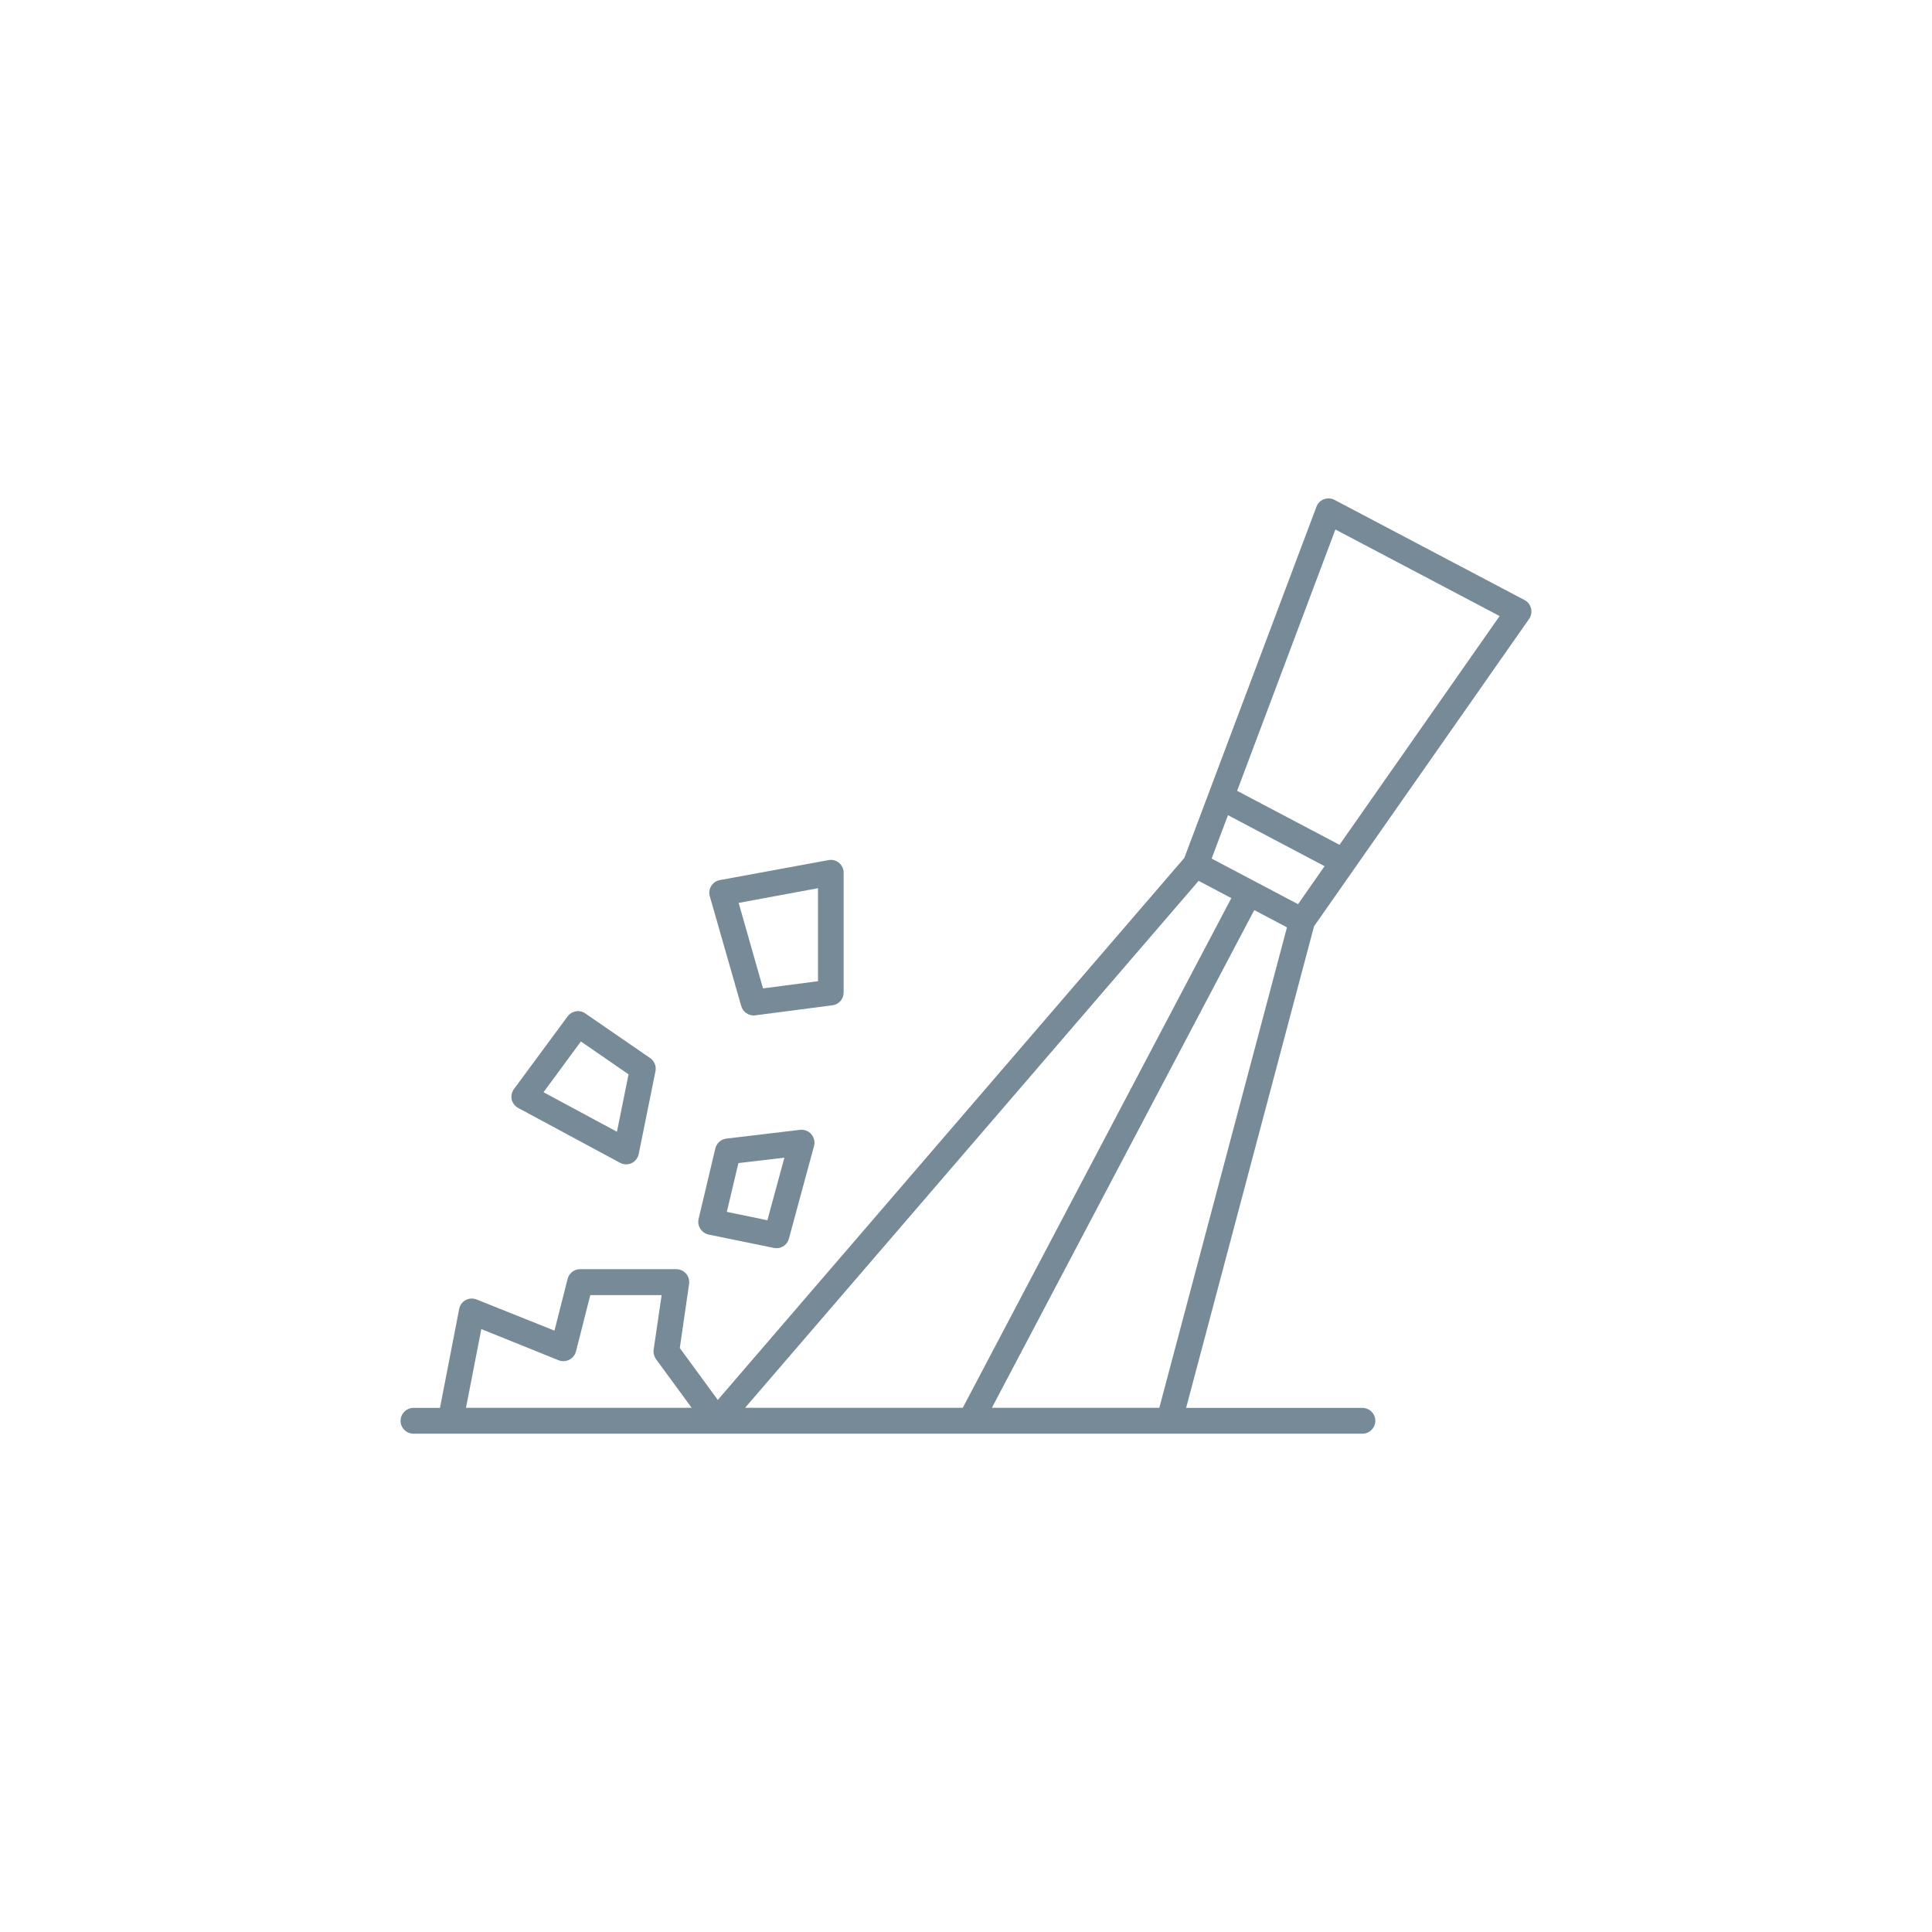 <?xml version="1.0" encoding="utf-8"?>
<!-- Generator: Adobe Illustrator 27.1.1, SVG Export Plug-In . SVG Version: 6.00 Build 0)  -->
<svg version="1.1" id="Layer_1" xmlns="http://www.w3.org/2000/svg" xmlns:xlink="http://www.w3.org/1999/xlink" x="0px" y="0px"
	 viewBox="0 0 150 150" style="enable-background:new 0 0 150 150;" xml:space="preserve">
<g>
	<path style="fill:#778A97;" d="M118.72,48.05c0.16-0.23,0.22-0.53,0.15-0.81s-0.25-0.52-0.5-0.65l-14.76-7.78
		c-0.25-0.13-0.55-0.15-0.82-0.05c-0.27,0.1-0.48,0.31-0.58,0.58L91.95,66.61l-36.22,42.08l-2.95-4.03l0.72-4.97
		c0.04-0.29-0.04-0.58-0.23-0.8s-0.47-0.35-0.76-0.35h-7.47c-0.46,0-0.86,0.31-0.97,0.75l-1.02,4.02L37,100.89
		c-0.28-0.11-0.59-0.09-0.85,0.05c-0.26,0.14-0.45,0.4-0.5,0.69l-1.49,7.68H32.1c-0.55,0-1,0.45-1,1s0.45,1,1,1h2.87h20.7h35.12
		h14.99c0.55,0,1-0.45,1-1s-0.45-1-1-1H92.09l9.93-37.39L118.72,48.05z M94.07,66.66l1.27-3.37l7.5,3.96l-2.06,2.95L94.07,66.66z
		 M103.68,41.11l12.75,6.72L104,65.59l-7.95-4.19L103.68,41.11z M36.18,109.3l1.19-6.11l6,2.42c0.27,0.11,0.57,0.09,0.83-0.04
		c0.26-0.13,0.45-0.37,0.52-0.65l1.11-4.37h5.54l-0.62,4.23c-0.04,0.26,0.03,0.52,0.18,0.74l2.77,3.78H36.18z M93.06,68.39
		l2.54,1.34L74.75,109.3h-16.9L93.06,68.39z M77.01,109.3l20.37-38.64L99.92,72l-9.91,37.3H77.01z"/>
	<path style="fill:#778A97;" d="M40.23,86.02l7.91,4.26c0.15,0.08,0.31,0.12,0.47,0.12c0.15,0,0.29-0.03,0.42-0.09
		c0.29-0.13,0.49-0.4,0.56-0.71l1.3-6.43c0.08-0.39-0.08-0.79-0.41-1.02l-5.04-3.47c-0.44-0.31-1.05-0.2-1.37,0.23l-4.17,5.65
		c-0.17,0.23-0.23,0.53-0.17,0.81C39.79,85.64,39.98,85.88,40.23,86.02z M45.1,80.86l3.7,2.55l-0.9,4.46l-5.7-3.07L45.1,80.86z"/>
	<path style="fill:#778A97;" d="M57.55,78.11c0.12,0.43,0.52,0.73,0.96,0.73c0.04,0,0.09,0,0.13-0.01l5.99-0.78
		c0.5-0.06,0.87-0.49,0.87-0.99v-9.3c0-0.3-0.13-0.58-0.36-0.77c-0.23-0.19-0.53-0.27-0.82-0.21l-8.43,1.55
		c-0.28,0.05-0.52,0.22-0.67,0.46c-0.15,0.24-0.19,0.53-0.11,0.8L57.55,78.11z M63.51,68.96v7.22l-4.27,0.56l-1.89-6.64L63.51,68.96
		z"/>
	<path style="fill:#778A97;" d="M55.01,95.85l5.08,1.04c0.07,0.01,0.14,0.02,0.2,0.02c0.44,0,0.84-0.29,0.96-0.74l1.95-7.19
		c0.09-0.32,0.01-0.66-0.21-0.92c-0.22-0.25-0.54-0.38-0.87-0.34L56.4,88.4c-0.42,0.05-0.76,0.35-0.86,0.76l-1.3,5.47
		c-0.06,0.26-0.02,0.54,0.13,0.77C54.52,95.63,54.75,95.79,55.01,95.85z M57.33,90.3l3.57-0.42l-1.32,4.86l-3.15-0.65L57.33,90.3z"
		/>
</g>
</svg>

